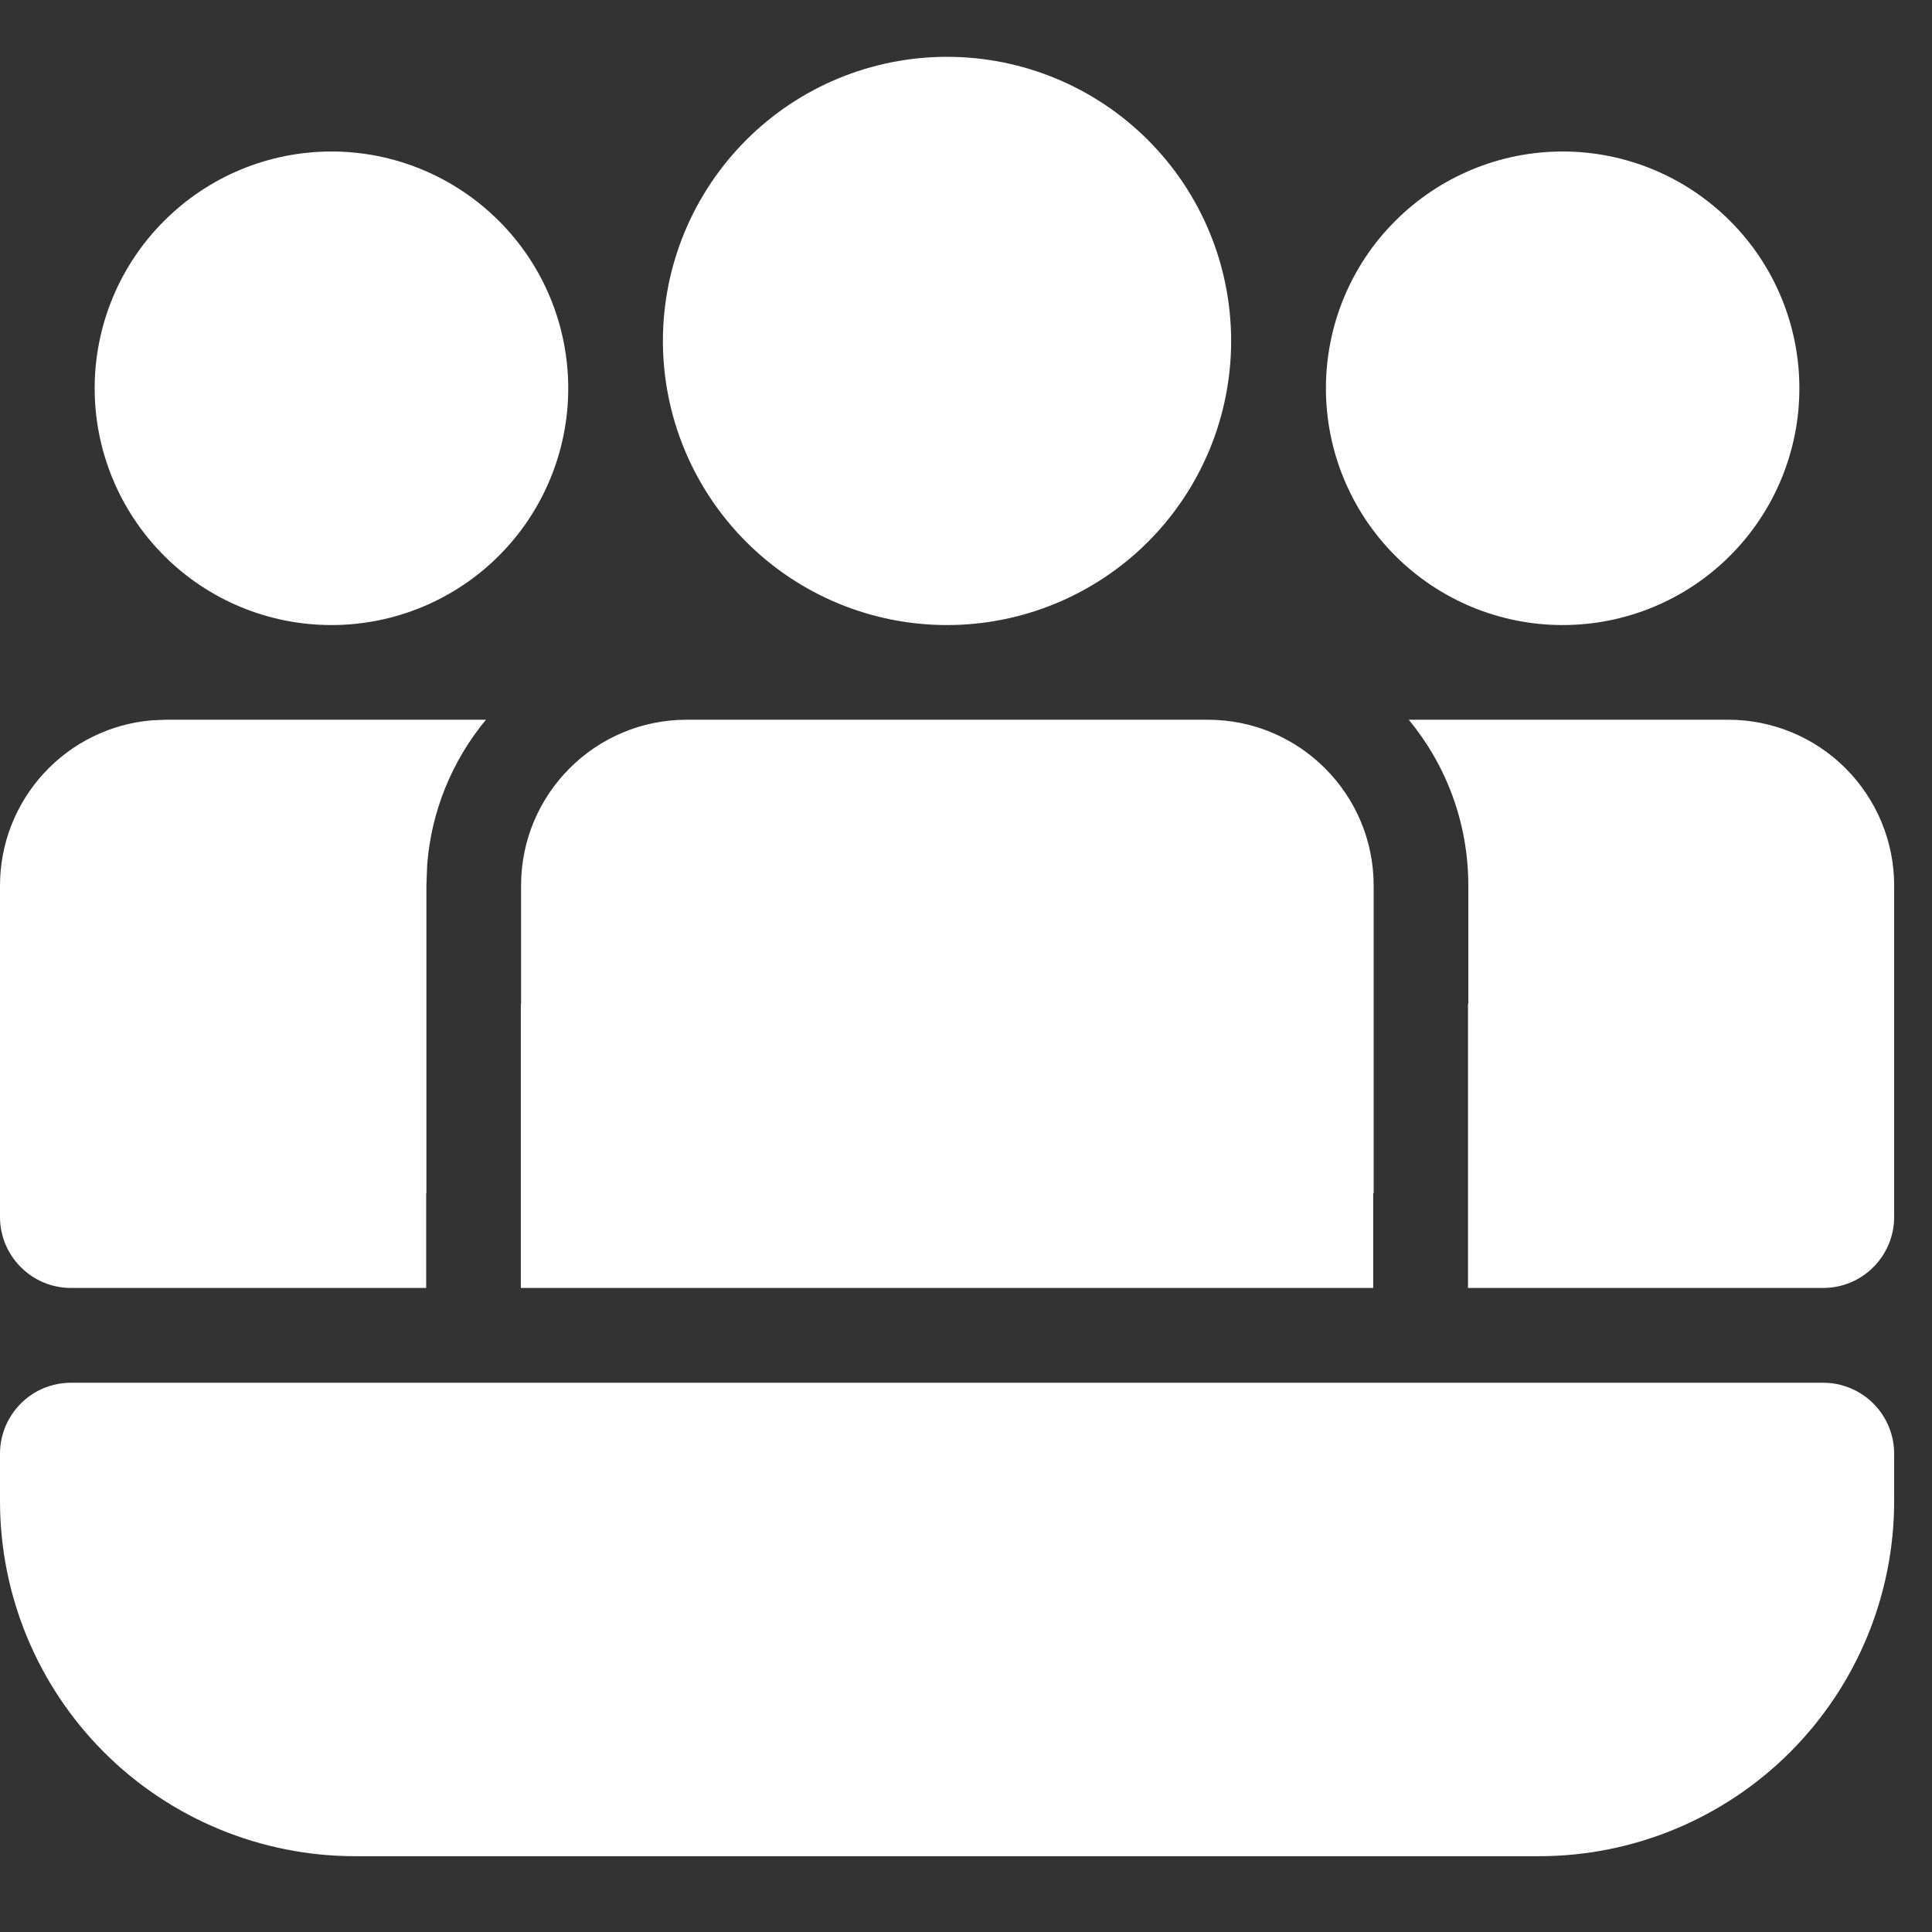 <svg width="17" height="17" viewBox="0 0 17 17" fill="none" xmlns="http://www.w3.org/2000/svg">
<rect x="0" y="0" width="17" height="17" fill="#333333" stroke="none"/>
<path d="M10.628 6.333C11.433 6.333 12.087 6.987 12.087 7.792V10.5H12.083V11.333H4.583V8.833H4.585V7.792C4.585 6.987 5.237 6.333 6.043 6.333H10.628ZM16.667 7.792C16.667 7.405 16.513 7.034 16.239 6.76C15.966 6.487 15.595 6.333 15.208 6.333H12.396C12.723 6.729 12.92 7.237 12.92 7.792V8.833H12.917V11.333H16.042C16.207 11.333 16.366 11.268 16.484 11.15C16.601 11.033 16.667 10.874 16.667 10.708V7.792ZM3.75 10.5H3.752V7.792L3.759 7.608C3.795 7.14 3.976 6.695 4.276 6.333H1.458L1.338 6.338C0.974 6.368 0.633 6.535 0.386 6.804C0.138 7.073 1.36705e-05 7.426 0 7.792V10.708C0 11.053 0.28 11.333 0.625 11.333H3.75V10.5ZM8.333 0.5C8.996 0.5 9.632 0.763 10.101 1.232C10.57 1.701 10.833 2.337 10.833 3C10.833 3.663 10.57 4.299 10.101 4.768C9.632 5.237 8.996 5.5 8.333 5.5C7.67 5.5 7.034 5.237 6.566 4.768C6.097 4.299 5.833 3.663 5.833 3C5.833 2.337 6.097 1.701 6.566 1.232C7.034 0.763 7.67 0.5 8.333 0.5ZM13.75 1.333C14.303 1.333 14.832 1.553 15.223 1.944C15.614 2.334 15.833 2.864 15.833 3.417C15.833 3.969 15.614 4.499 15.223 4.89C14.832 5.281 14.303 5.5 13.75 5.5C13.197 5.5 12.668 5.281 12.277 4.89C11.886 4.499 11.667 3.969 11.667 3.417C11.667 2.864 11.886 2.334 12.277 1.944C12.668 1.553 13.197 1.333 13.75 1.333ZM2.917 1.333C3.469 1.333 3.999 1.553 4.39 1.944C4.781 2.334 5 2.864 5 3.417C5 3.969 4.781 4.499 4.39 4.89C3.999 5.281 3.469 5.5 2.917 5.5C2.364 5.5 1.834 5.281 1.444 4.89C1.053 4.499 0.833 3.969 0.833 3.417C0.833 2.864 1.053 2.334 1.444 1.944C1.834 1.553 2.364 1.333 2.917 1.333ZM0 12.792C0 12.626 0.066 12.467 0.183 12.35C0.3 12.232 0.459 12.167 0.625 12.167H16.042C16.207 12.167 16.366 12.232 16.484 12.35C16.601 12.467 16.667 12.626 16.667 12.792V13.208C16.667 14.037 16.337 14.832 15.751 15.418C15.165 16.004 14.37 16.333 13.542 16.333H3.125C2.296 16.333 1.501 16.004 0.915 15.418C0.329 14.832 0 14.037 0 13.208V12.792Z" fill="white"/>
</svg>
